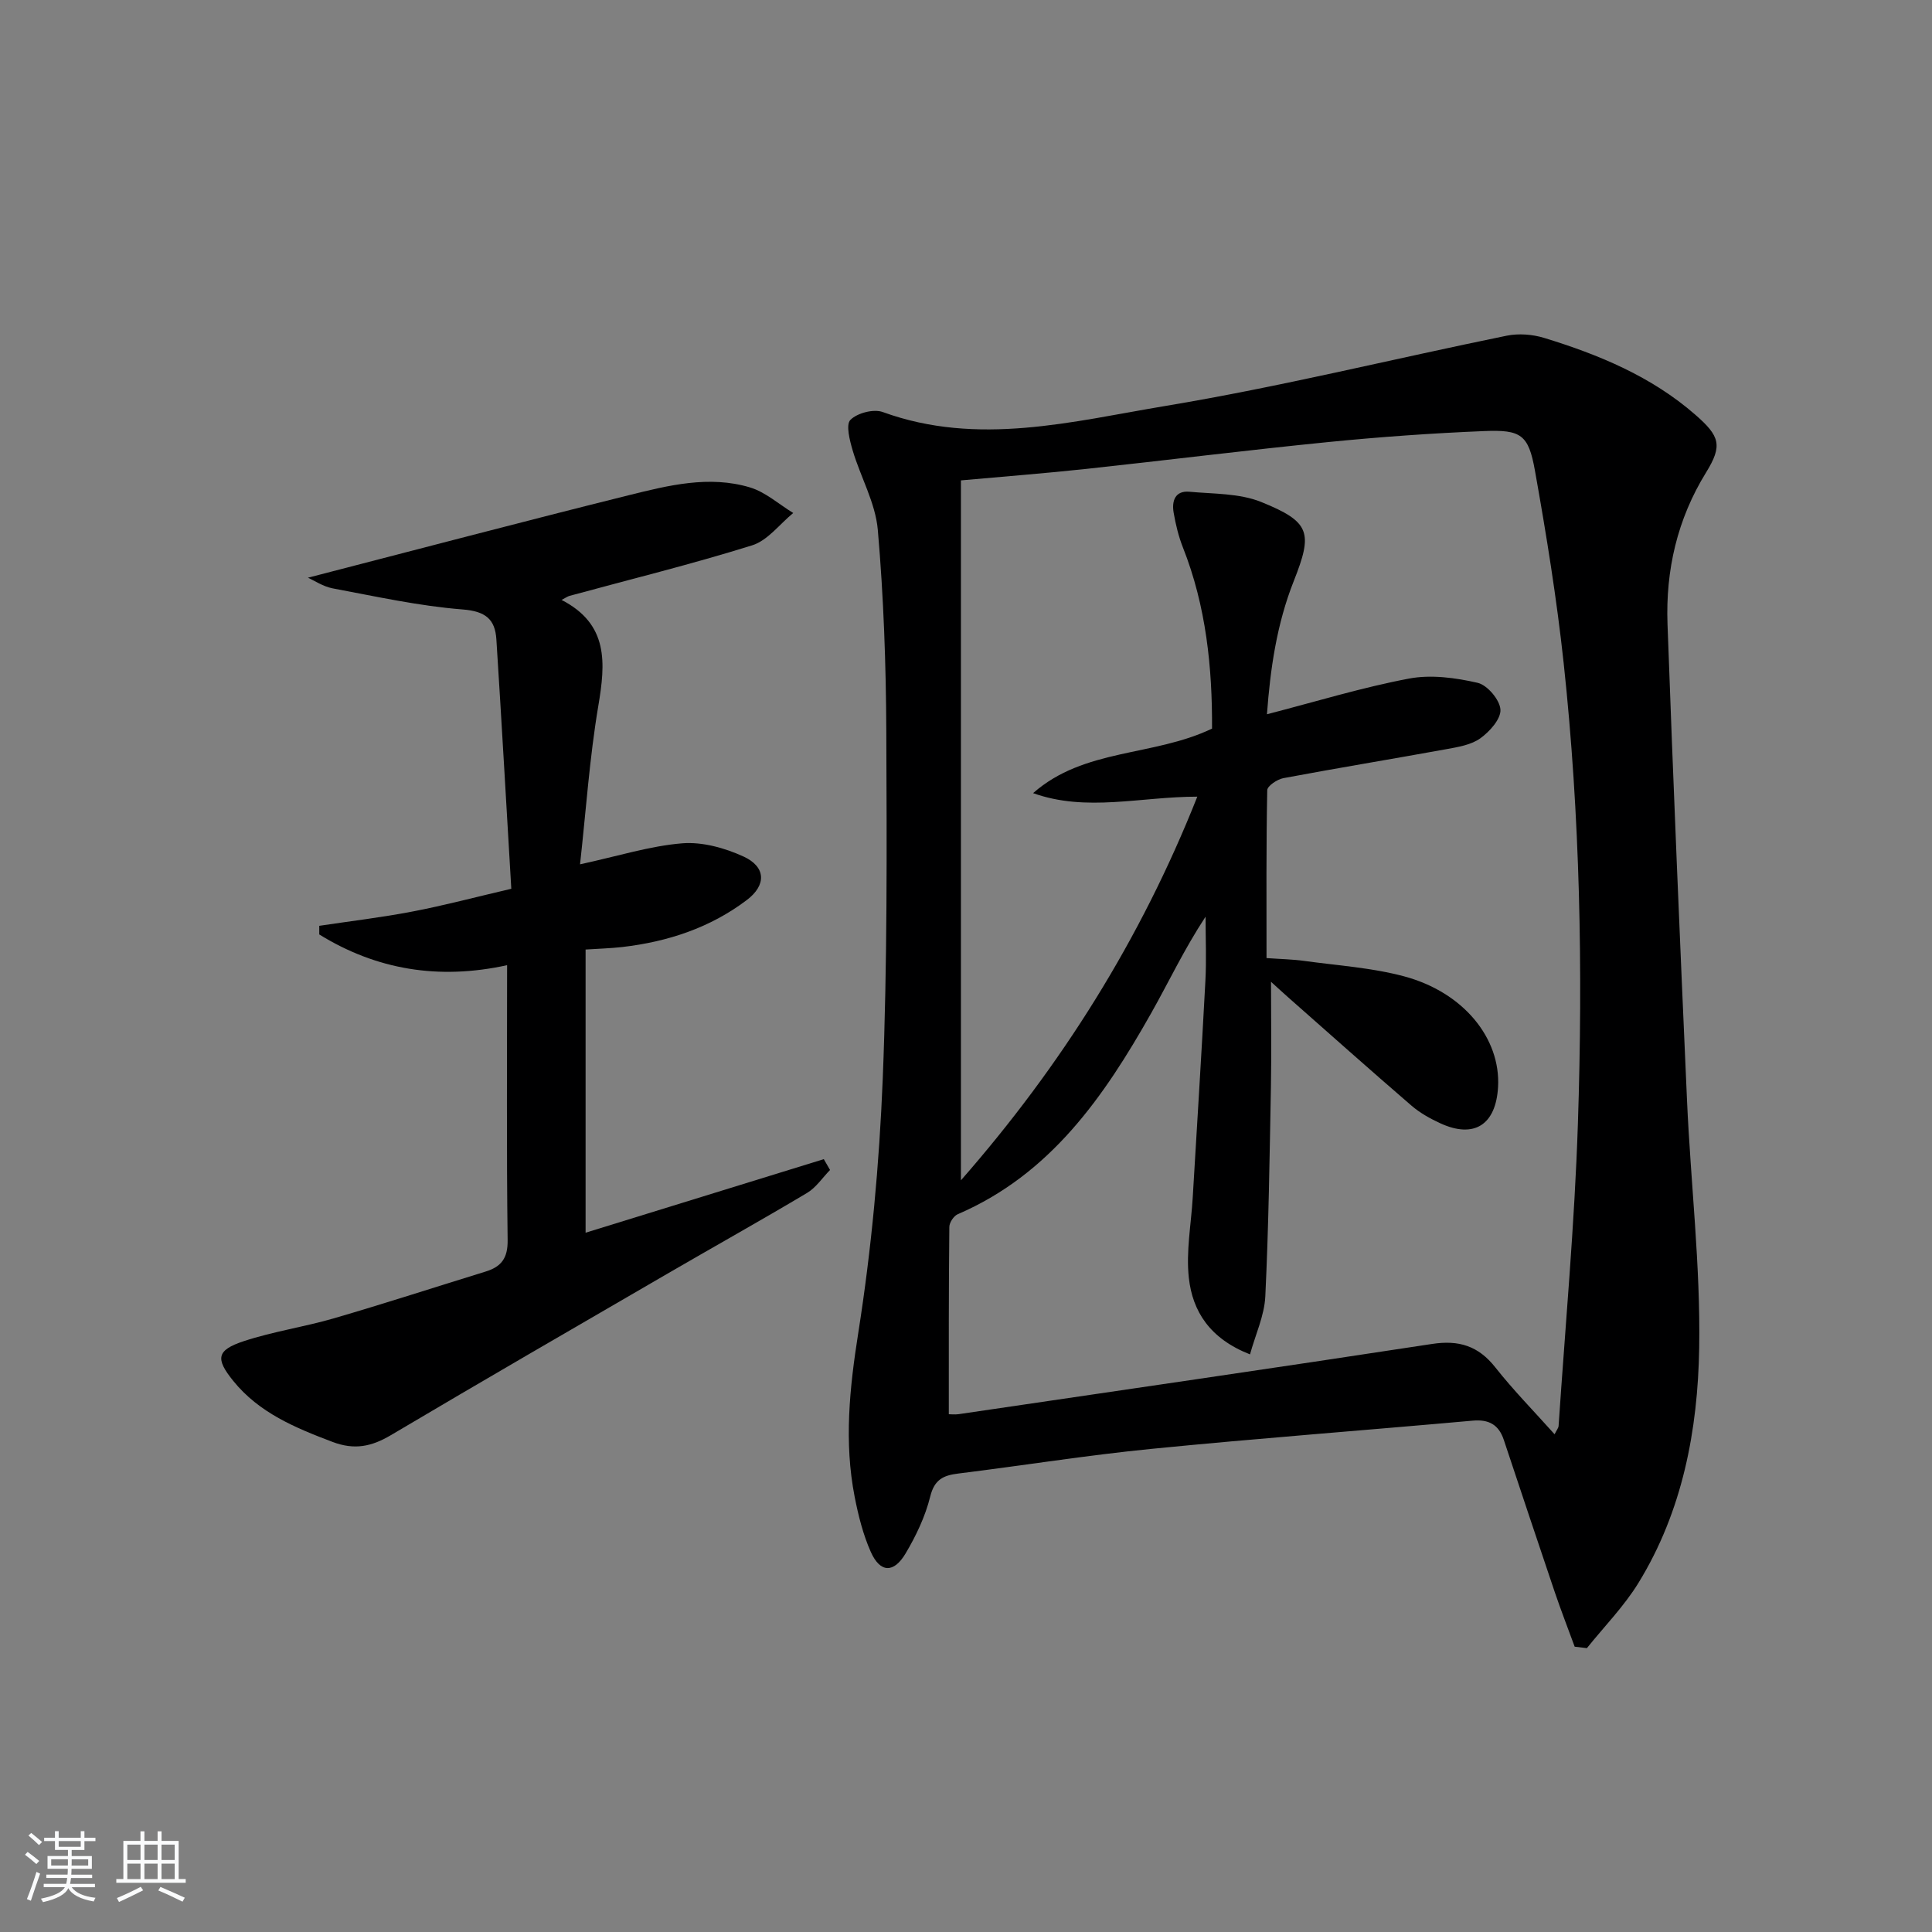 <svg enable-background="new 0 0 400 400" viewBox="0 0 400 400" xmlns="http://www.w3.org/2000/svg"><rect x="0" y="0" width="400" height="400" fill="#808080" stroke="none"/><path d="m5.17 384 .55-.58c.85.61 1.65 1.24 2.4 1.87l-.59.64c-.83-.73-1.62-1.38-2.36-1.93m1.22 9.53-.82-.34c.71-1.76 1.37-3.64 1.98-5.63.24.13.5.25.76.36-.6 1.67-1.24 3.54-1.92 5.61m-.5-13.5.57-.54c.56.44 1.31 1.06 2.26 1.87l-.65.64c-.67-.66-1.4-1.32-2.18-1.97m3.25.46h2.24v-1.36h.77v1.36h4.57v-1.36h.76v1.36h2.28v.69h-2.28v1.84h-2.64v1.26h4.18v2.64h-4.21c0 .45-.02.86-.05 1.21h4.32v.69h-4.38c-.04.34-.1.75-.19 1.22h5.15v.69h-4.82c.87 1.19 2.51 1.92 4.93 2.19-.17.31-.3.57-.37.76-2.77-.49-4.52-1.41-5.26-2.76-.56 1.26-2.3 2.23-5.24 2.9-.12-.24-.26-.48-.43-.72 2.73-.55 4.38-1.34 4.96-2.38h-4.38v-.69h4.65c.1-.38.17-.79.21-1.22h-4.32v-.69h4.4c.03-.34.05-.75.05-1.21h-4.2v-2.64h4.23v-1.26h-2.69v-1.84h-2.24zm1.46 4.46v1.29h3.45c.01-.4.02-.57.01-.53v-.32-.45h-3.46zm1.55-2.59h4.57v-1.19h-4.57zm6.11 2.59h-3.42v.77c-.01.19-.01.37-.02.53h3.44z" fill="#fafbfc"/><path d="m32.63 379.16h.82v1.98h3.54v7.89h1.46v.78h-14.37v-.78h1.46v-7.89h3.54v-1.98h.82v1.98h2.73zm-3.49 11.48.5.73c-1.61.82-3.28 1.63-5 2.42-.13-.27-.28-.55-.44-.82 1.75-.73 3.4-1.5 4.94-2.33m-2.78-5.55h2.73v-3.18h-2.73zm0 3.95h2.73v-3.2h-2.73zm3.54-3.95h2.73v-3.18h-2.73zm0 3.95h2.73v-3.2h-2.73zm7.89 4.68c-1.84-.92-3.51-1.7-5.02-2.32l.45-.73c1.89.8 3.57 1.55 5.04 2.23zm-1.62-11.81h-2.73v3.18h2.73zm-2.73 7.13h2.73v-3.2h-2.73z" fill="#fafbfc"/><g fill="#000001"><path d="m326.02 340.93c-1.38-3.76-2.83-7.5-4.12-11.29-3.55-10.49-7.05-21.01-10.55-31.52-1.05-3.15-3.09-4.29-6.44-3.99-22.16 1.99-44.35 3.65-66.49 5.84-13.38 1.32-26.67 3.46-40.02 5.11-3.09.38-4.94 1.23-5.81 4.77-1.02 4.11-2.92 8.11-5.1 11.78-2.46 4.14-5.27 4.01-7.2-.32-1.6-3.59-2.58-7.53-3.34-11.4-2.22-11.36-1.06-22.52.75-33.98 2.73-17.35 4.35-34.96 5.06-52.51.96-23.93.84-47.92.74-71.89-.06-13.95-.55-27.94-1.76-41.84-.49-5.58-3.56-10.9-5.2-16.42-.61-2.08-1.46-5.34-.47-6.34 1.42-1.43 4.81-2.31 6.7-1.62 19.72 7.17 39.27 1.94 58.56-1.27 23.69-3.94 47.07-9.73 70.62-14.54 2.46-.5 5.33-.28 7.75.46 11.33 3.47 22.2 7.97 31.29 15.9 5.1 4.45 5.68 6.37 2.24 11.95-5.98 9.68-8.39 20.26-7.99 31.39 1.18 32.9 2.58 65.79 4.04 98.67.76 17.08 2.8 34.16 2.52 51.21-.28 16.98-3.45 33.79-12.58 48.65-2.98 4.85-7.08 9.02-10.67 13.5-.85-.1-1.69-.2-2.53-.3zm-129.58-48.13c.39 0 1.23.1 2.03-.01 32.68-4.81 65.37-9.55 98.03-14.54 5.54-.85 9.58.4 13.08 4.84 3.76 4.76 8.04 9.12 12.28 13.86.43-.88.8-1.29.83-1.73 1.4-20.9 3.32-41.77 4-62.69 1.05-31.79.46-63.59-2.95-95.25-1.44-13.35-3.59-26.64-5.95-39.86-1.33-7.43-2.87-8.49-10.52-8.17-10.79.44-21.59 1.21-32.34 2.28-16.69 1.66-33.34 3.75-50.02 5.55-8.36.9-16.74 1.55-25.96 2.38v144.91c20.8-23.74 37.22-49.86 48.94-79.43-11.76 0-22.95 3.23-34-.73 10.61-9.34 24.83-7.52 37.05-13.36.06-12.53-1.19-25.3-6.05-37.56-.9-2.28-1.48-4.73-1.9-7.15-.42-2.41.3-4.6 3.26-4.33 5 .46 10.36.3 14.87 2.12 10.21 4.13 10.71 6.34 6.74 16.37-3.54 8.93-4.87 18.27-5.55 27.58 10.17-2.63 19.69-5.55 29.42-7.39 4.55-.86 9.62-.17 14.2.88 2 .46 4.59 3.52 4.72 5.53.13 1.94-2.22 4.56-4.15 5.95-1.9 1.37-4.59 1.81-7.01 2.25-11.26 2.05-22.55 3.9-33.79 6.01-1.27.24-3.32 1.62-3.33 2.5-.23 11.45-.15 22.9-.15 34.75 2.93.21 5.4.25 7.84.59 6.9.95 13.95 1.4 20.64 3.19 12.32 3.3 20 12.84 19.46 22.86-.43 7.89-4.96 10.8-11.99 7.55-2.1-.97-4.2-2.14-5.94-3.64-8.57-7.39-17.01-14.91-25.5-22.4-1.27-1.12-2.51-2.27-3.58-3.24 0 7.52.11 14.64-.02 21.74-.27 14.46-.47 28.94-1.16 43.38-.19 3.99-2.04 7.91-3.17 12.02-8.35-3.27-11.89-8.93-12.66-15.81-.61-5.45.47-11.09.8-16.65.89-14.93 1.83-29.86 2.62-44.8.24-4.44.04-8.9.04-13.36-4.42 6.71-7.6 13.49-11.27 19.99-9.76 17.28-20.84 33.35-40.04 41.61-.83.36-1.74 1.73-1.74 2.63-.14 12.81-.11 25.57-.11 38.78z"/><path d="m63.75 119.61c22.16-5.72 44.26-11.56 66.43-17.08 8.21-2.04 16.64-4.15 25.08-1.62 3.23.97 6 3.49 8.97 5.3-2.82 2.3-5.29 5.7-8.52 6.7-12.46 3.89-25.17 7.02-37.77 10.45-.44.12-.84.42-1.67.85 9.77 5.03 9.1 13.06 7.6 21.96-1.81 10.73-2.54 21.63-3.78 32.78 7.89-1.71 14.45-3.8 21.14-4.35 4.17-.34 8.85.96 12.74 2.75 4.61 2.13 4.74 5.9.65 8.99-7.59 5.75-16.38 8.64-25.78 9.73-2.45.28-4.93.34-7.6.52v58.63c16.67-5.15 33-10.19 49.32-15.23.43.75.86 1.49 1.29 2.24-1.57 1.61-2.89 3.64-4.75 4.75-9.56 5.7-19.29 11.13-28.91 16.72-19.12 11.1-38.26 22.17-57.29 33.45-3.99 2.36-7.53 3.1-12.06 1.38-7.71-2.92-15.2-6.02-20.54-12.62-3.74-4.62-3.46-6.37 2.15-8.23 6.11-2.02 12.57-2.95 18.76-4.76 10.49-3.06 20.89-6.44 31.34-9.66 3.24-1 4.6-2.76 4.55-6.5-.24-18.8-.11-37.61-.11-56.93-14.19 3.11-27.06.94-38.89-6.36 0-.6 0-1.19 0-1.79 6.46-.97 12.96-1.74 19.36-2.97 6.49-1.24 12.89-2.95 20.4-4.7-1.04-17.49-2-34.57-3.09-51.63-.27-4.2-2.26-5.83-7-6.2-9.03-.71-17.98-2.7-26.92-4.37-1.97-.38-3.8-1.63-5.1-2.2z"/></g></svg>